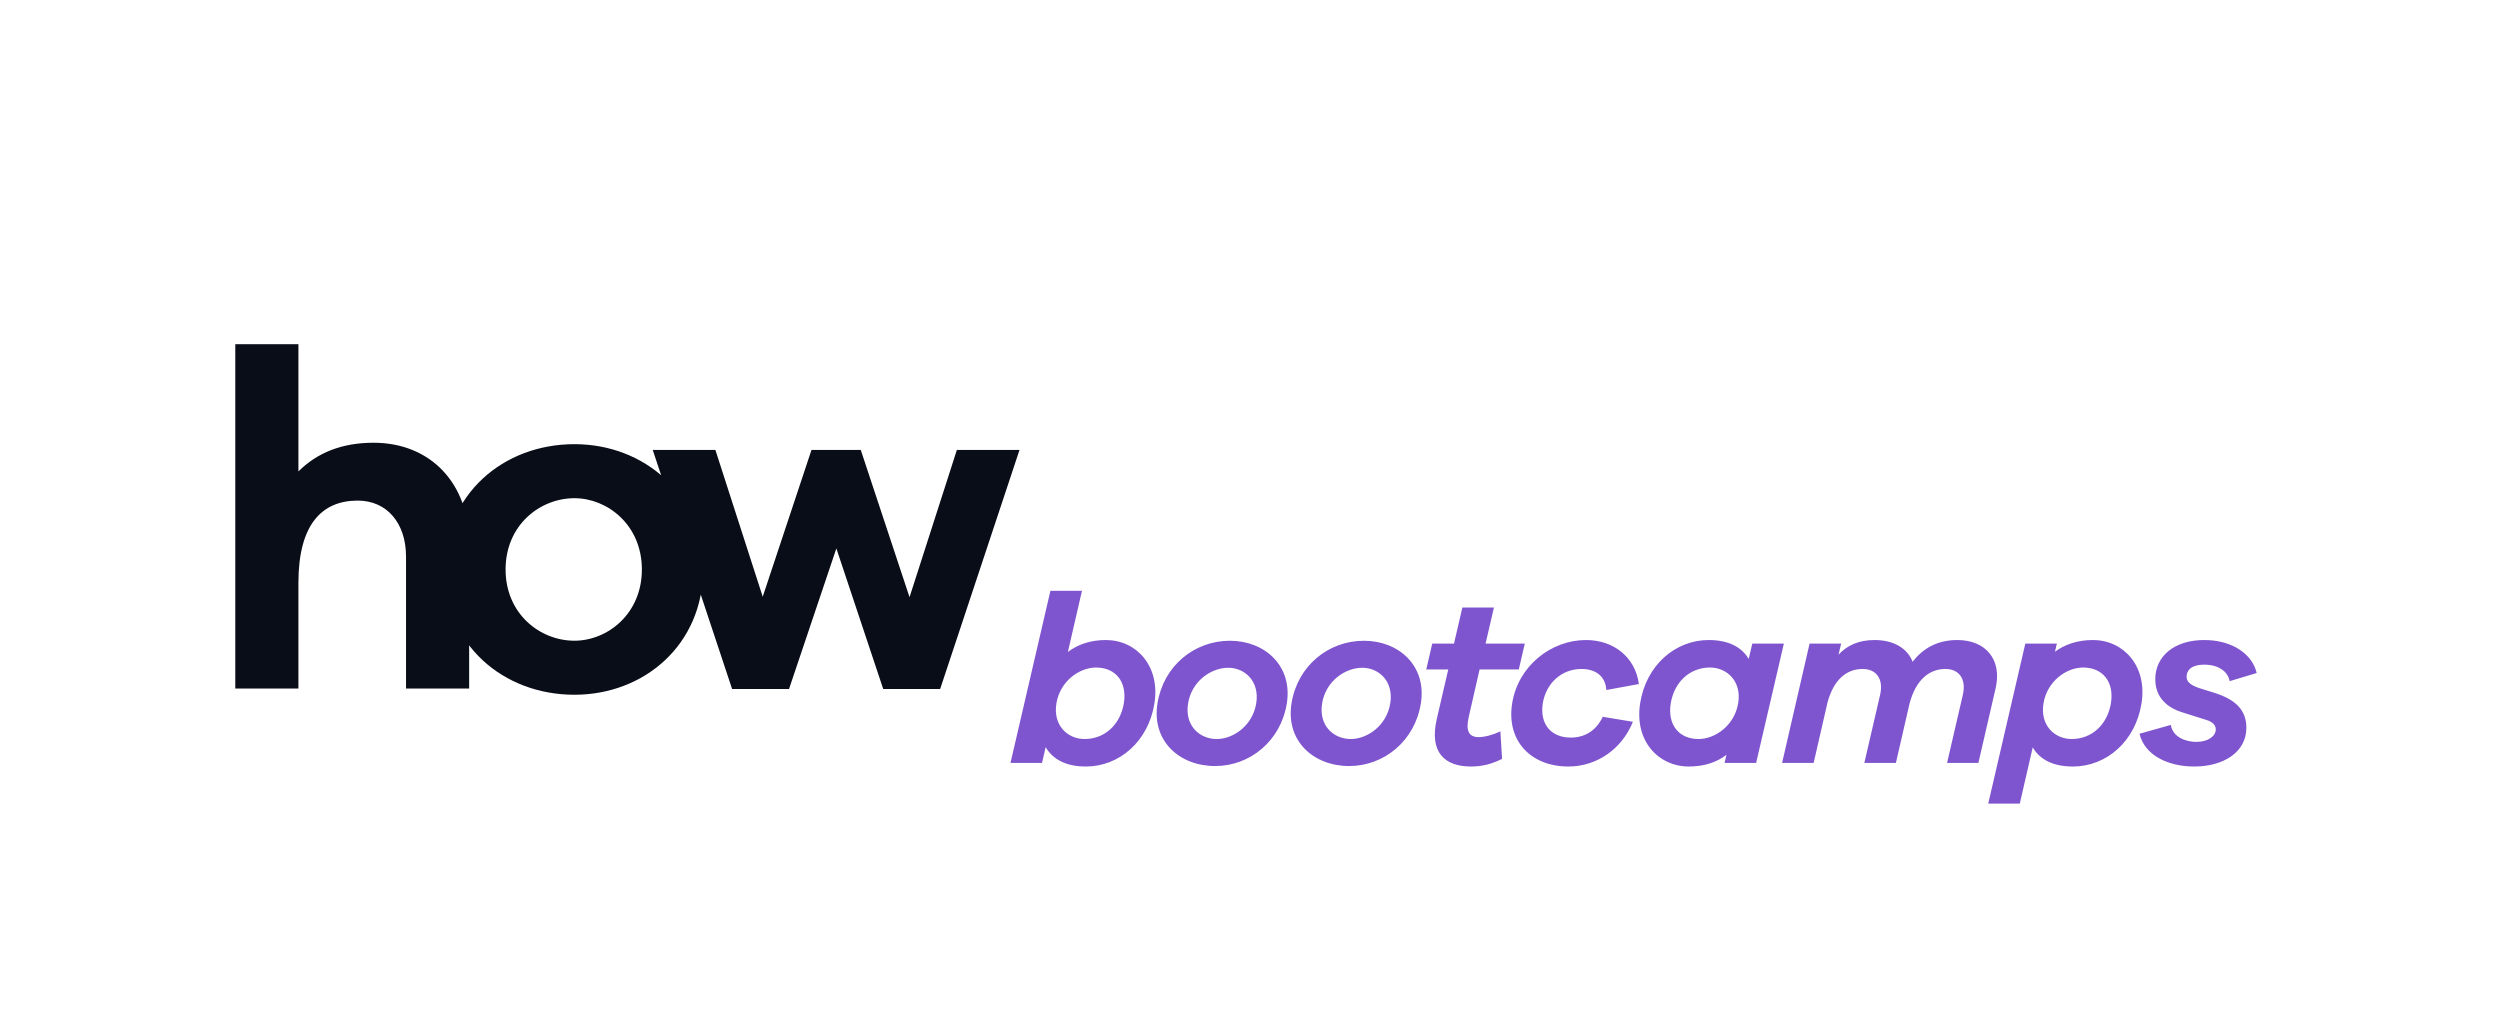 <svg xmlns="http://www.w3.org/2000/svg" width="252" height="104" viewBox="0 0 252 104" fill="none"><path d="M111.474 64.515C109.931 64.515 108.654 64.949 107.642 65.721L109.064 59.55H105.882L101.857 76.904H105.038L105.4 75.313C106.123 76.542 107.449 77.265 109.449 77.265C112.848 77.265 115.764 74.71 116.366 70.902C116.969 67.118 114.535 64.515 111.474 64.515ZM109.329 74.494C107.617 74.494 106.123 73.12 106.485 70.902C106.846 68.685 108.774 67.287 110.486 67.287C112.414 67.287 113.643 68.685 113.281 70.902C112.92 73.047 111.353 74.494 109.329 74.494ZM123.976 64.588C120.385 64.588 117.276 67.118 116.673 70.902C116.07 74.686 118.89 77.217 122.482 77.217C126 77.217 129.11 74.686 129.712 70.902C130.315 67.118 127.495 64.588 123.976 64.588ZM122.65 74.494C120.915 74.494 119.396 73.144 119.758 70.902C120.12 68.661 122.072 67.311 123.807 67.311C125.47 67.311 126.989 68.661 126.627 70.902C126.266 73.144 124.313 74.494 122.65 74.494ZM137.487 64.588C133.896 64.588 130.787 67.118 130.184 70.902C129.582 74.686 132.402 77.217 135.993 77.217C139.512 77.217 142.621 74.686 143.223 70.902C143.826 67.118 141.006 64.588 137.487 64.588ZM136.161 74.494C134.426 74.494 132.908 73.144 133.269 70.902C133.631 68.661 135.583 67.311 137.318 67.311C138.981 67.311 140.5 68.661 140.138 70.902C139.777 73.144 137.825 74.494 136.161 74.494ZM149.142 67.48H153.095L153.698 64.877H149.745L150.589 61.237H147.407L146.564 64.877H144.37L143.768 67.48H145.985L144.828 72.469C144.057 75.819 145.599 77.265 148.275 77.265C149.432 77.265 150.396 77 151.408 76.494L151.239 73.722C150.54 74.06 149.673 74.301 149.046 74.301C148.058 74.301 147.72 73.674 148.058 72.228L149.142 67.48ZM158.33 74.349C156.329 74.349 155.196 72.975 155.51 70.902C155.847 68.854 157.414 67.432 159.414 67.432C160.812 67.432 161.824 68.131 161.921 69.553L165.199 68.95C164.837 66.251 162.668 64.515 159.872 64.515C156.353 64.515 153.027 67.118 152.425 70.902C151.822 74.686 154.329 77.265 158.089 77.265C160.957 77.265 163.487 75.506 164.596 72.758L161.559 72.252C160.884 73.674 159.728 74.349 158.33 74.349ZM179.813 64.877H176.632L176.27 66.419C175.547 65.214 174.222 64.515 172.245 64.515C168.847 64.515 165.93 67.07 165.328 70.878C164.725 74.662 167.16 77.265 170.221 77.265C171.763 77.265 173.016 76.856 174.029 76.084L173.836 76.904H177.017L179.813 64.877ZM171.209 74.494C169.281 74.494 168.051 73.096 168.413 70.878C168.774 68.733 170.341 67.287 172.366 67.287C174.077 67.287 175.571 68.661 175.21 70.878C174.848 73.096 172.92 74.494 171.209 74.494ZM197.3 64.515C195.276 64.515 193.83 65.359 192.793 66.709C192.263 65.335 190.865 64.515 188.961 64.515C187.322 64.515 186.189 65.07 185.322 65.986L185.587 64.877H182.405L179.634 76.904H182.815L184.213 70.806C184.84 68.492 186.141 67.432 187.756 67.432C189.154 67.432 189.877 68.468 189.516 70.035L187.925 76.904H191.106L192.48 70.927C193.107 68.54 194.456 67.432 196.095 67.432C197.493 67.432 198.216 68.468 197.855 70.035L196.264 76.904H199.421L201.157 69.384C201.832 66.468 200.144 64.515 197.3 64.515ZM210.972 64.515C209.429 64.515 208.152 64.949 207.139 65.696L207.332 64.877H204.151L200.415 81.001H203.596L204.898 75.337C205.621 76.566 206.947 77.265 208.947 77.265C212.345 77.265 215.262 74.71 215.864 70.902C216.467 67.118 214.033 64.515 210.972 64.515ZM208.826 74.494C207.115 74.494 205.621 73.12 205.982 70.902C206.344 68.685 208.272 67.287 209.983 67.287C211.912 67.287 213.141 68.685 212.779 70.902C212.418 73.047 210.851 74.494 208.826 74.494ZM215.661 73.963C216.215 76.229 218.673 77.265 221.18 77.265C224.096 77.265 226.434 75.843 226.434 73.361C226.434 71.577 225.35 70.517 223.229 69.842L221.758 69.384C220.602 69.022 220.409 68.589 220.409 68.203C220.409 67.649 220.794 66.998 222.192 66.998C223.638 66.998 224.578 67.697 224.747 68.661L227.471 67.841C227.061 65.986 225.06 64.515 222.192 64.515C219.131 64.515 217.251 66.178 217.251 68.468C217.251 70.204 218.336 71.312 220.023 71.818L222.385 72.566C223.036 72.758 223.349 73.096 223.349 73.529C223.349 74.18 222.602 74.783 221.397 74.783C220.312 74.783 219.011 74.301 218.818 73.072L215.661 73.963Z" fill="#7E55CE"></path><path d="M37.649 44.628C34.468 44.628 31.961 45.64 30.081 47.52V34.698H23.718V69.404H30.081V58.751C30.081 52.87 32.443 50.46 36.059 50.46C38.999 50.46 40.927 52.726 40.927 56.1V69.404H47.29V54.75C47.29 48.773 43.434 44.628 37.649 44.628ZM57.904 44.772C50.722 44.772 44.793 49.834 44.793 57.402C44.793 64.97 50.722 70.031 57.904 70.031C64.942 70.031 70.871 64.97 70.871 57.402C70.871 49.834 64.942 44.772 57.904 44.772ZM57.904 64.584C54.433 64.584 50.963 61.885 50.963 57.402C50.963 52.919 54.433 50.219 57.904 50.219C61.23 50.219 64.701 52.919 64.701 57.402C64.701 61.885 61.23 64.584 57.904 64.584ZM102.768 45.351H96.453L91.681 60.197L86.764 45.351H81.799L76.882 60.149L72.11 45.351H65.795L73.797 69.453H79.533L84.305 55.281L89.029 69.453H94.766L102.768 45.351Z" fill="#090D17"></path></svg>